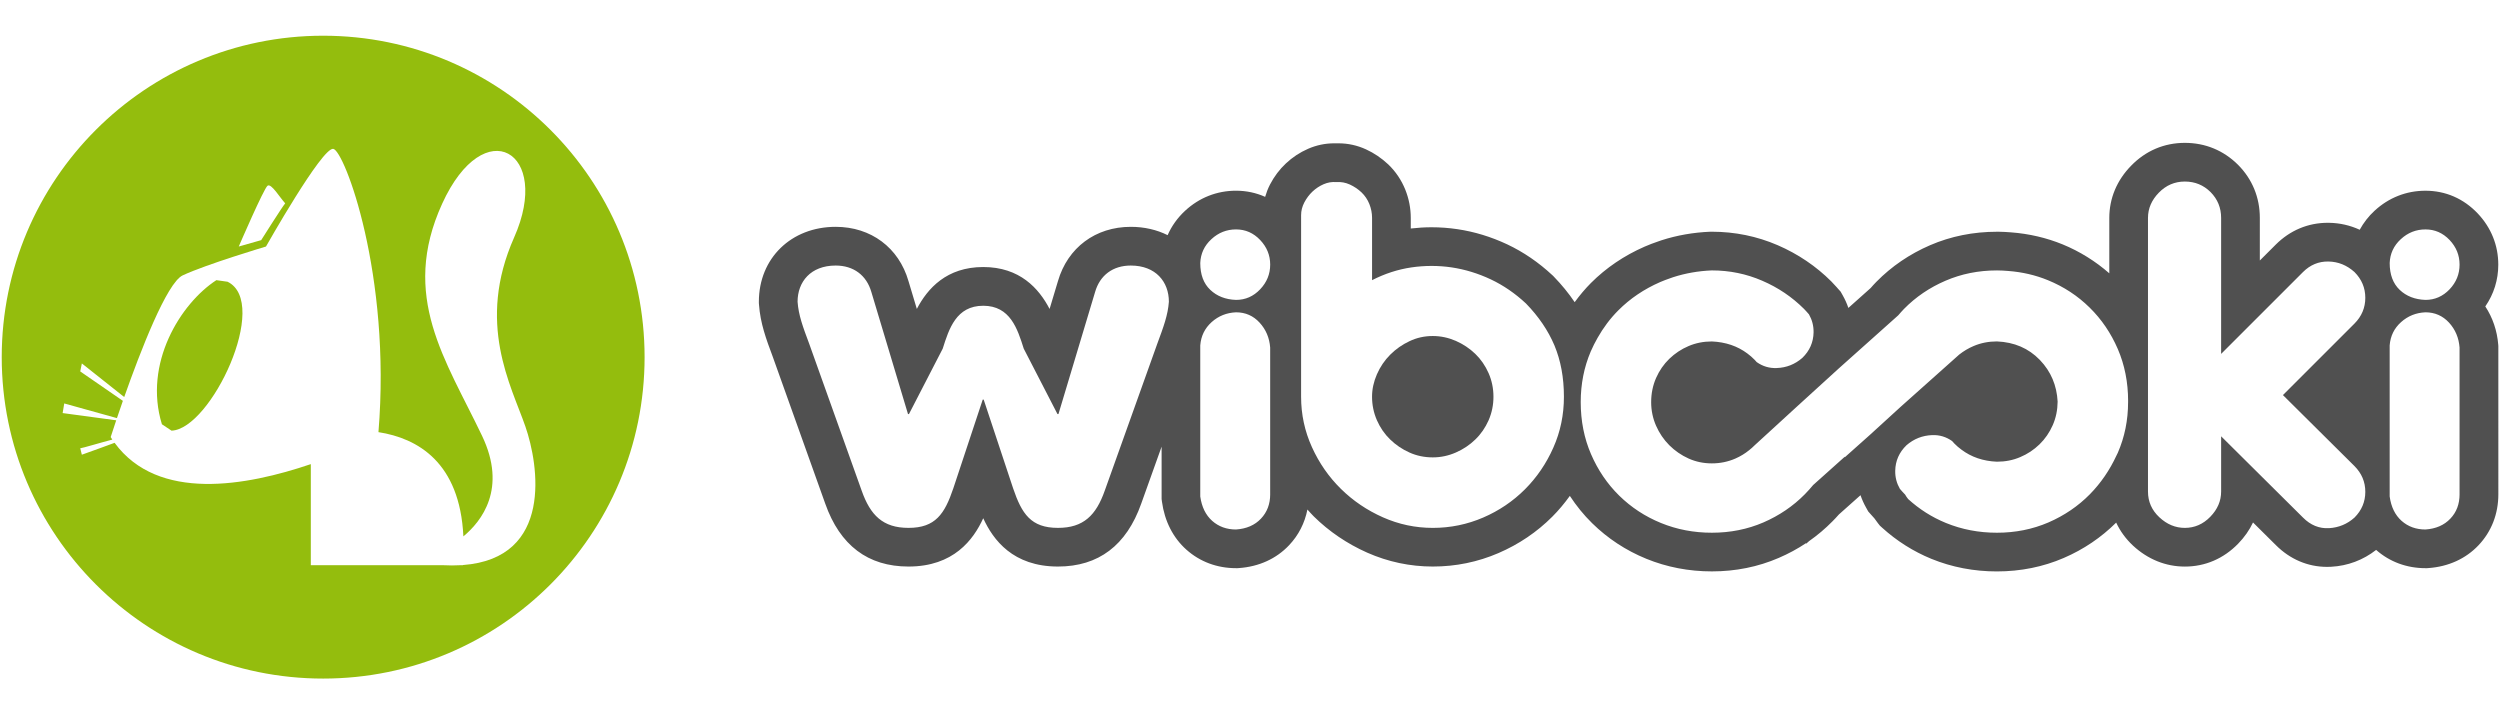 <?xml version="1.0" encoding="utf-8"?>
<!-- Generator: Adobe Illustrator 15.1.0, SVG Export Plug-In . SVG Version: 6.00 Build 0)  -->
<!DOCTYPE svg PUBLIC "-//W3C//DTD SVG 1.1//EN" "http://www.w3.org/Graphics/SVG/1.1/DTD/svg11.dtd">
<svg version="1.1" id="Capa_1" xmlns="http://www.w3.org/2000/svg" xmlns:xlink="http://www.w3.org/1999/xlink" x="0px" y="0px"
	 width="175px" height="50px" viewBox="0 0 175 50" enable-background="new 0 0 175 50" xml:space="preserve">
<g>
	<path fill="#94BD0D" d="M32.405,39.553c0,0.002,0,0.004-0.001,0.01h-0.14c-0.404,0.023-0.832,0.025-1.295,0h-9.212v-7.074
		c-4.502,1.527-10.691,2.664-13.735-1.492c-0.457,0.168-1.708,0.629-2.292,0.832c0,0-0.045-0.172-0.113-0.449
		c0.115,0,1.575-0.439,2.246-0.609c-0.039-0.059-0.078-0.115-0.115-0.176c0,0,0.144-0.449,0.387-1.174
		c-1.25-0.168-2.5-0.338-3.75-0.506c0.037-0.223,0.074-0.449,0.112-0.674c1.23,0.342,2.46,0.684,3.689,1.027
		c0.12-0.354,0.259-0.764,0.416-1.209C7.608,27.371,6.612,26.686,5.617,26c0.038-0.186,0.075-0.373,0.113-0.56
		c1.418,1.13,2.247,1.783,2.966,2.353c1.122-3.18,2.979-7.998,4.094-8.518c1.682-0.784,5.829-2.018,5.829-2.018
		s3.922-6.949,4.708-6.837c0.775,0.111,4.074,8.786,3.165,19.83c2.74,0.426,5.699,2.107,5.945,7.297
		c1.277-1.059,3.07-3.342,1.312-7.029c-2.546-5.337-5.757-9.756-2.801-16.25c2.955-6.494,7.704-3.643,5.042,2.353
		c-2.661,5.996-0.22,10.335,0.785,13.226C37.716,32.547,38.742,39.08,32.405,39.553 M18.731,12.999
		c0.261-0.185,0.871,0.849,1.232,1.233c-0.245,0.302-1.68,2.578-1.68,2.578l-1.57,0.447C16.713,17.257,18.469,13.183,18.731,12.999
		 M22.621,2.5C10.194,2.5,0.121,12.574,0.121,25c0,12.426,10.074,22.5,22.5,22.5c12.426,0,22.5-10.074,22.5-22.5
		C45.121,12.574,35.046,2.5,22.621,2.5"/>
	<path fill="#94BD0D" d="M15.93,19.722c-0.262-0.035-0.524-0.073-0.784-0.111c-2.516,1.636-5.12,5.838-3.812,10.088
		c0.224,0.148,0.449,0.299,0.673,0.447C14.762,30.049,18.935,21.195,15.93,19.722"/>
	<path fill="#505050" d="M103.271,24.772c-0.392-0.379-0.846-0.681-1.365-0.911c-0.52-0.225-1.058-0.34-1.612-0.34
		c-0.583,0-1.127,0.121-1.632,0.363c-0.506,0.237-0.956,0.553-1.348,0.945c-0.392,0.392-0.701,0.849-0.929,1.368
		c-0.227,0.52-0.342,1.043-0.342,1.574c0,0.58,0.115,1.131,0.342,1.65c0.228,0.518,0.537,0.967,0.929,1.344
		c0.392,0.381,0.842,0.686,1.348,0.912c0.505,0.227,1.049,0.34,1.632,0.34c0.555,0,1.093-0.113,1.612-0.34s0.974-0.531,1.365-0.912
		c0.393-0.377,0.7-0.826,0.931-1.344c0.226-0.52,0.34-1.07,0.34-1.65c0-0.582-0.114-1.133-0.34-1.65
		C103.972,25.602,103.664,25.152,103.271,24.772"/>
	<path fill="#505050" d="M171.471,20.252c-0.47,0.493-1.032,0.741-1.688,0.741c-0.734-0.025-1.339-0.26-1.805-0.703
		c-0.464-0.441-0.7-1.066-0.7-1.878c0.025-0.656,0.284-1.216,0.778-1.669c0.493-0.456,1.069-0.684,1.727-0.684
		c0.656,0,1.219,0.248,1.688,0.74c0.466,0.494,0.699,1.068,0.699,1.725C172.17,19.183,171.937,19.759,171.471,20.252 M172.17,34.6
		c0,0.682-0.212,1.25-0.645,1.705c-0.432,0.457-1.012,0.709-1.743,0.76c-0.657,0-1.214-0.201-1.671-0.605
		c-0.456-0.406-0.734-0.975-0.834-1.707V24.178c0.05-0.656,0.315-1.198,0.799-1.631c0.48-0.43,1.049-0.657,1.706-0.685
		c0.656,0,1.207,0.242,1.651,0.723c0.439,0.481,0.686,1.063,0.736,1.745V34.6z M164.815,32.627c0.502,0.506,0.757,1.104,0.757,1.801
		s-0.255,1.297-0.757,1.801c-0.507,0.455-1.104,0.703-1.785,0.742c-0.686,0.037-1.29-0.209-1.82-0.742l-5.731-5.689v3.869
		c0,0.658-0.254,1.248-0.758,1.764c-0.503,0.52-1.102,0.779-1.783,0.779c-0.657,0-1.25-0.246-1.78-0.74s-0.799-1.092-0.799-1.803
		V15.251c0-0.658,0.255-1.246,0.76-1.764s1.113-0.779,1.819-0.779c0.708,0,1.311,0.248,1.805,0.74
		c0.488,0.496,0.736,1.094,0.736,1.803v9.522l5.731-5.729c0.505-0.505,1.099-0.75,1.782-0.738c0.681,0.012,1.29,0.258,1.823,0.738
		c0.502,0.506,0.757,1.105,0.757,1.803c0,0.695-0.255,1.297-0.757,1.802l-5.009,5.007L164.815,32.627z M148.966,28.148
		c0,1.268-0.241,2.447-0.72,3.549c-0.029,0.066-0.065,0.129-0.096,0.195c-0.472,1.018-1.091,1.924-1.86,2.707
		c-0.822,0.834-1.788,1.49-2.902,1.973c-1.111,0.477-2.309,0.719-3.599,0.719h-0.004h-0.002c-1.262,0-2.453-0.227-3.565-0.682
		c-0.995-0.408-1.874-0.971-2.646-1.674c-0.085-0.102-0.155-0.211-0.219-0.322c-0.006-0.004-0.012-0.008-0.016-0.014
		c-0.123-0.123-0.235-0.254-0.347-0.383c-0.218-0.381-0.333-0.799-0.324-1.26c0.012-0.697,0.276-1.293,0.788-1.789
		c0.516-0.447,1.113-0.682,1.798-0.709c0.512-0.02,0.978,0.119,1.398,0.418c0.044,0.051,0.09,0.105,0.139,0.156
		c0.16,0.166,0.332,0.311,0.511,0.443c0.693,0.52,1.52,0.805,2.485,0.844c0.583,0,1.126-0.105,1.631-0.322
		c0.508-0.213,0.956-0.512,1.348-0.891c0.392-0.381,0.7-0.828,0.929-1.348c0.223-0.508,0.335-1.057,0.341-1.648
		c-0.061-1.135-0.47-2.102-1.229-2.897c-0.009-0.008-0.015-0.017-0.022-0.023c-0.785-0.811-1.784-1.239-2.999-1.29
		c-0.583,0-1.125,0.107-1.63,0.322c-0.367,0.155-0.704,0.358-1.013,0.601l-0.368,0.329l-3.723,3.322
		c-1.158,1.059-2.135,1.949-2.135,1.949l-1.781,1.588v-0.039l-2.212,1.979c-0.184,0.223-0.379,0.439-0.584,0.648
		c-0.82,0.834-1.79,1.49-2.902,1.973c-1.113,0.479-2.315,0.719-3.605,0.719c-1.264,0-2.453-0.227-3.565-0.682
		c-1.114-0.455-2.085-1.096-2.921-1.914c-0.836-0.822-1.492-1.791-1.973-2.904c-0.48-1.111-0.721-2.326-0.721-3.643
		c0-1.264,0.233-2.446,0.702-3.546c0.142-0.33,0.304-0.645,0.477-0.95c0.402-0.711,0.884-1.358,1.458-1.932
		c0.82-0.822,1.795-1.48,2.921-1.973c0.233-0.102,0.473-0.189,0.714-0.273c0.066-0.022,0.132-0.049,0.198-0.07
		c0.86-0.277,1.765-0.437,2.71-0.475c1.239,0,2.417,0.241,3.528,0.723c1.114,0.48,2.089,1.139,2.923,1.972
		c0.122,0.122,0.232,0.252,0.347,0.382c0.217,0.381,0.33,0.799,0.322,1.261c-0.013,0.696-0.276,1.291-0.788,1.787
		c-0.515,0.448-1.112,0.686-1.796,0.709c-0.515,0.021-0.979-0.12-1.399-0.417c-0.045-0.052-0.09-0.104-0.138-0.154
		c-0.161-0.167-0.332-0.313-0.512-0.447c-0.694-0.519-1.521-0.801-2.487-0.843c-0.582,0-1.124,0.107-1.629,0.322
		c-0.508,0.215-0.956,0.514-1.35,0.893c-0.39,0.378-0.7,0.828-0.928,1.345c-0.226,0.52-0.342,1.082-0.342,1.688
		c0,0.582,0.116,1.133,0.342,1.65c0.228,0.52,0.538,0.975,0.928,1.367c0.394,0.391,0.842,0.701,1.35,0.93
		c0.505,0.227,1.047,0.34,1.629,0.34s1.133-0.113,1.651-0.34c0.355-0.156,0.674-0.352,0.962-0.586
		c0.135-0.107,0.265-0.221,0.386-0.344c0.13-0.135,5.874-5.366,5.874-5.366l4.175-3.73c0.131-0.15,0.26-0.303,0.402-0.446
		c0.821-0.836,1.787-1.493,2.9-1.972c1.113-0.48,2.312-0.723,3.602-0.723h0.001h0.002h0.012c0.257,0,0.512,0.016,0.765,0.037
		c0.978,0.073,1.907,0.284,2.79,0.646c1.112,0.455,2.086,1.094,2.92,1.916c0.836,0.82,1.493,1.789,1.973,2.9
		c0.48,1.114,0.722,2.329,0.722,3.645c0,0.012-0.002,0.023-0.002,0.039C148.964,28.125,148.966,28.137,148.966,28.148
		 M108.733,31.336c-0.492,1.113-1.156,2.086-1.99,2.92c-0.835,0.834-1.81,1.494-2.921,1.973c-1.114,0.48-2.289,0.723-3.527,0.723
		c-1.215,0-2.378-0.246-3.491-0.74s-2.093-1.158-2.94-1.992c-0.847-0.834-1.524-1.807-2.029-2.922
		c-0.505-1.113-0.758-2.285-0.758-3.525V15.062c0-0.305,0.074-0.601,0.226-0.893c0.153-0.29,0.342-0.542,0.57-0.759
		c0.228-0.213,0.485-0.386,0.776-0.513s0.588-0.176,0.894-0.15c0.328-0.025,0.645,0.033,0.946,0.17
		c0.305,0.141,0.576,0.323,0.817,0.55c0.238,0.229,0.423,0.501,0.549,0.816s0.189,0.639,0.189,0.968v4.361
		c0.885-0.454,1.803-0.752,2.75-0.893c0.949-0.138,1.891-0.138,2.828,0c0.936,0.141,1.844,0.42,2.73,0.836
		c0.886,0.418,1.707,0.982,2.466,1.69c0.885,0.909,1.55,1.889,1.994,2.938c0.438,1.052,0.662,2.244,0.662,3.587
		C109.475,29.035,109.229,30.225,108.733,31.336 M88.21,20.252c-0.467,0.493-1.028,0.741-1.688,0.741
		c-0.734-0.025-1.334-0.26-1.802-0.703c-0.468-0.441-0.702-1.066-0.702-1.878c0.026-0.656,0.285-1.216,0.779-1.669
		c0.493-0.456,1.066-0.684,1.725-0.684c0.659,0,1.221,0.248,1.688,0.74c0.469,0.494,0.703,1.068,0.703,1.725
		C88.913,19.183,88.679,19.759,88.21,20.252 M88.913,34.6c0,0.682-0.215,1.25-0.646,1.705c-0.43,0.457-1.01,0.709-1.745,0.76
		c-0.658,0-1.214-0.201-1.67-0.605c-0.455-0.406-0.732-0.975-0.834-1.707V24.178c0.051-0.656,0.316-1.198,0.797-1.631
		c0.481-0.43,1.049-0.657,1.707-0.685c0.659,0,1.209,0.242,1.65,0.723c0.442,0.481,0.69,1.063,0.74,1.745V34.6z M81.012,24.055
		l-3.681,10.296c-0.608,1.721-1.485,2.6-3.274,2.6c-1.891,0-2.531-0.979-3.14-2.771l-2.059-6.207h-0.067l-2.058,6.207
		c-0.608,1.793-1.248,2.771-3.139,2.771c-1.79,0-2.667-0.879-3.275-2.6l-3.678-10.296c-0.441-1.178-0.744-1.993-0.811-2.934
		c0-1.386,0.91-2.533,2.667-2.533c1.248,0,2.16,0.677,2.498,1.854l2.564,8.542h0.068l2.363-4.579
		c0.439-1.384,0.944-3.002,2.836-3.002c1.89,0,2.397,1.618,2.835,3.002l2.361,4.579h0.069l2.564-8.542
		c0.338-1.178,1.25-1.854,2.498-1.854c1.756,0,2.668,1.147,2.668,2.533C81.753,22.062,81.448,22.877,81.012,24.055 M173.971,21.451
		c0.595-0.864,0.909-1.858,0.909-2.926c0-1.348-0.497-2.586-1.44-3.584c-0.991-1.043-2.254-1.59-3.657-1.59
		c-1.339,0-2.57,0.485-3.562,1.4c-0.43,0.395-0.773,0.846-1.041,1.332c-0.667-0.307-1.385-0.473-2.135-0.486l-0.098-0.002
		c-1.385,0-2.646,0.53-3.648,1.531l-1.111,1.109v-2.984c0-1.423-0.526-2.708-1.523-3.712c-1.014-1.011-2.298-1.539-3.726-1.539
		c-1.445,0-2.747,0.554-3.763,1.603c-0.995,1.017-1.525,2.283-1.525,3.648v3.881c-0.967-0.844-2.06-1.529-3.272-2.027
		c-1.125-0.459-2.339-0.744-3.609-0.84c-0.287-0.024-0.573-0.039-0.852-0.043h-0.015h-0.116c-1.655,0-3.228,0.316-4.676,0.941
		c-1.435,0.62-2.698,1.48-3.763,2.562c-0.152,0.153-0.286,0.305-0.403,0.439l-1.559,1.391c-0.102-0.301-0.234-0.596-0.396-0.882
		l-0.145-0.257l-0.198-0.22l-0.073-0.085c-0.123-0.139-0.247-0.275-0.378-0.406c-1.07-1.07-2.336-1.925-3.758-2.541
		c-1.453-0.627-3.003-0.943-4.606-0.943h-0.055h-0.053c-1.186,0.049-2.342,0.25-3.434,0.604c-0.075,0.023-0.146,0.05-0.218,0.076
		l-0.045,0.016c-0.264,0.09-0.583,0.206-0.908,0.35c-1.425,0.623-2.687,1.478-3.747,2.537c-0.412,0.414-0.792,0.866-1.144,1.348
		c-0.423-0.625-0.914-1.226-1.467-1.795l-0.045-0.049l-0.049-0.043c-0.962-0.897-2.025-1.623-3.158-2.158
		c-1.129-0.53-2.302-0.889-3.488-1.064c-0.599-0.089-1.206-0.134-1.809-0.134c-0.483,0-0.971,0.03-1.458,0.087v-0.744
		c0-0.673-0.129-1.339-0.383-1.975c-0.273-0.676-0.674-1.271-1.195-1.77c-0.468-0.439-0.989-0.792-1.559-1.053
		c-0.61-0.279-1.259-0.421-1.923-0.421c-0.05,0-0.098,0-0.146,0.003c-0.054-0.003-0.108-0.003-0.16-0.003
		c-0.622,0-1.232,0.127-1.816,0.381c-0.581,0.253-1.106,0.599-1.562,1.03c-0.441,0.412-0.816,0.91-1.109,1.472
		c-0.146,0.282-0.255,0.571-0.341,0.864c-0.63-0.281-1.312-0.43-2.037-0.43c-1.339,0-2.572,0.486-3.563,1.401
		c-0.538,0.498-0.947,1.075-1.226,1.711c-0.754-0.376-1.625-0.583-2.58-0.583c-2.465,0-4.417,1.455-5.097,3.799l-0.586,1.95
		c-0.749-1.44-2.088-2.935-4.645-2.935c-2.56,0-3.9,1.498-4.648,2.934l-0.585-1.949c-0.677-2.343-2.629-3.799-5.096-3.799
		c-3.115,0-5.377,2.203-5.377,5.241v0.096l0.008,0.099c0.094,1.321,0.499,2.411,0.968,3.669l3.673,10.279
		c1.028,2.914,2.988,4.396,5.825,4.396c3.157,0,4.544-1.877,5.232-3.381c0.691,1.512,2.079,3.381,5.231,3.381
		c2.835,0,4.795-1.48,5.829-4.406l1.426-3.986v3.484v0.182l0.024,0.186c0.187,1.369,0.78,2.531,1.718,3.365
		c0.949,0.844,2.15,1.289,3.469,1.289h0.096l0.095-0.006c1.408-0.098,2.627-0.652,3.523-1.602c0.663-0.701,1.096-1.553,1.281-2.498
		c0.147,0.162,0.289,0.33,0.445,0.482c1.077,1.061,2.337,1.914,3.743,2.539c1.456,0.643,3,0.971,4.589,0.971
		c1.602,0,3.147-0.316,4.599-0.943c1.426-0.615,2.692-1.471,3.766-2.547c0.45-0.449,0.854-0.939,1.228-1.455
		c0.454,0.691,0.97,1.332,1.56,1.91c1.085,1.066,2.359,1.906,3.794,2.492c1.432,0.586,2.977,0.883,4.59,0.883
		c1.654,0,3.229-0.316,4.678-0.943c0.679-0.291,1.319-0.639,1.918-1.037v0.045l0.204-0.182c0.589-0.412,1.136-0.875,1.64-1.387
		c0.153-0.154,0.306-0.316,0.451-0.482l1.512-1.348c0.103,0.301,0.234,0.594,0.397,0.881l0.144,0.258l0.198,0.223l0.074,0.082
		c0.053,0.059,0.104,0.117,0.158,0.176c0.08,0.119,0.162,0.232,0.251,0.342l0.134,0.17l0.16,0.145
		c1.018,0.924,2.175,1.656,3.441,2.176c1.432,0.586,2.978,0.883,4.593,0.883c1.66-0.002,3.233-0.318,4.678-0.943
		c1.39-0.598,2.621-1.434,3.669-2.475c0.277,0.594,0.669,1.137,1.18,1.613c1.036,0.959,2.289,1.465,3.628,1.465
		c1.418,0,2.706-0.553,3.724-1.596c0.443-0.453,0.794-0.955,1.047-1.492l1.593,1.58c0.996,0.998,2.243,1.529,3.592,1.529
		c0.096,0,0.193-0.002,0.289-0.008c1.157-0.062,2.238-0.471,3.144-1.18c0.949,0.838,2.146,1.279,3.457,1.279h0.096l0.093-0.006
		c1.406-0.098,2.623-0.65,3.521-1.598c0.906-0.957,1.388-2.193,1.388-3.57V24.331v-0.104l-0.007-0.103
		C174.798,23.147,174.488,22.236,173.971,21.451"/>
</g>
</svg>
